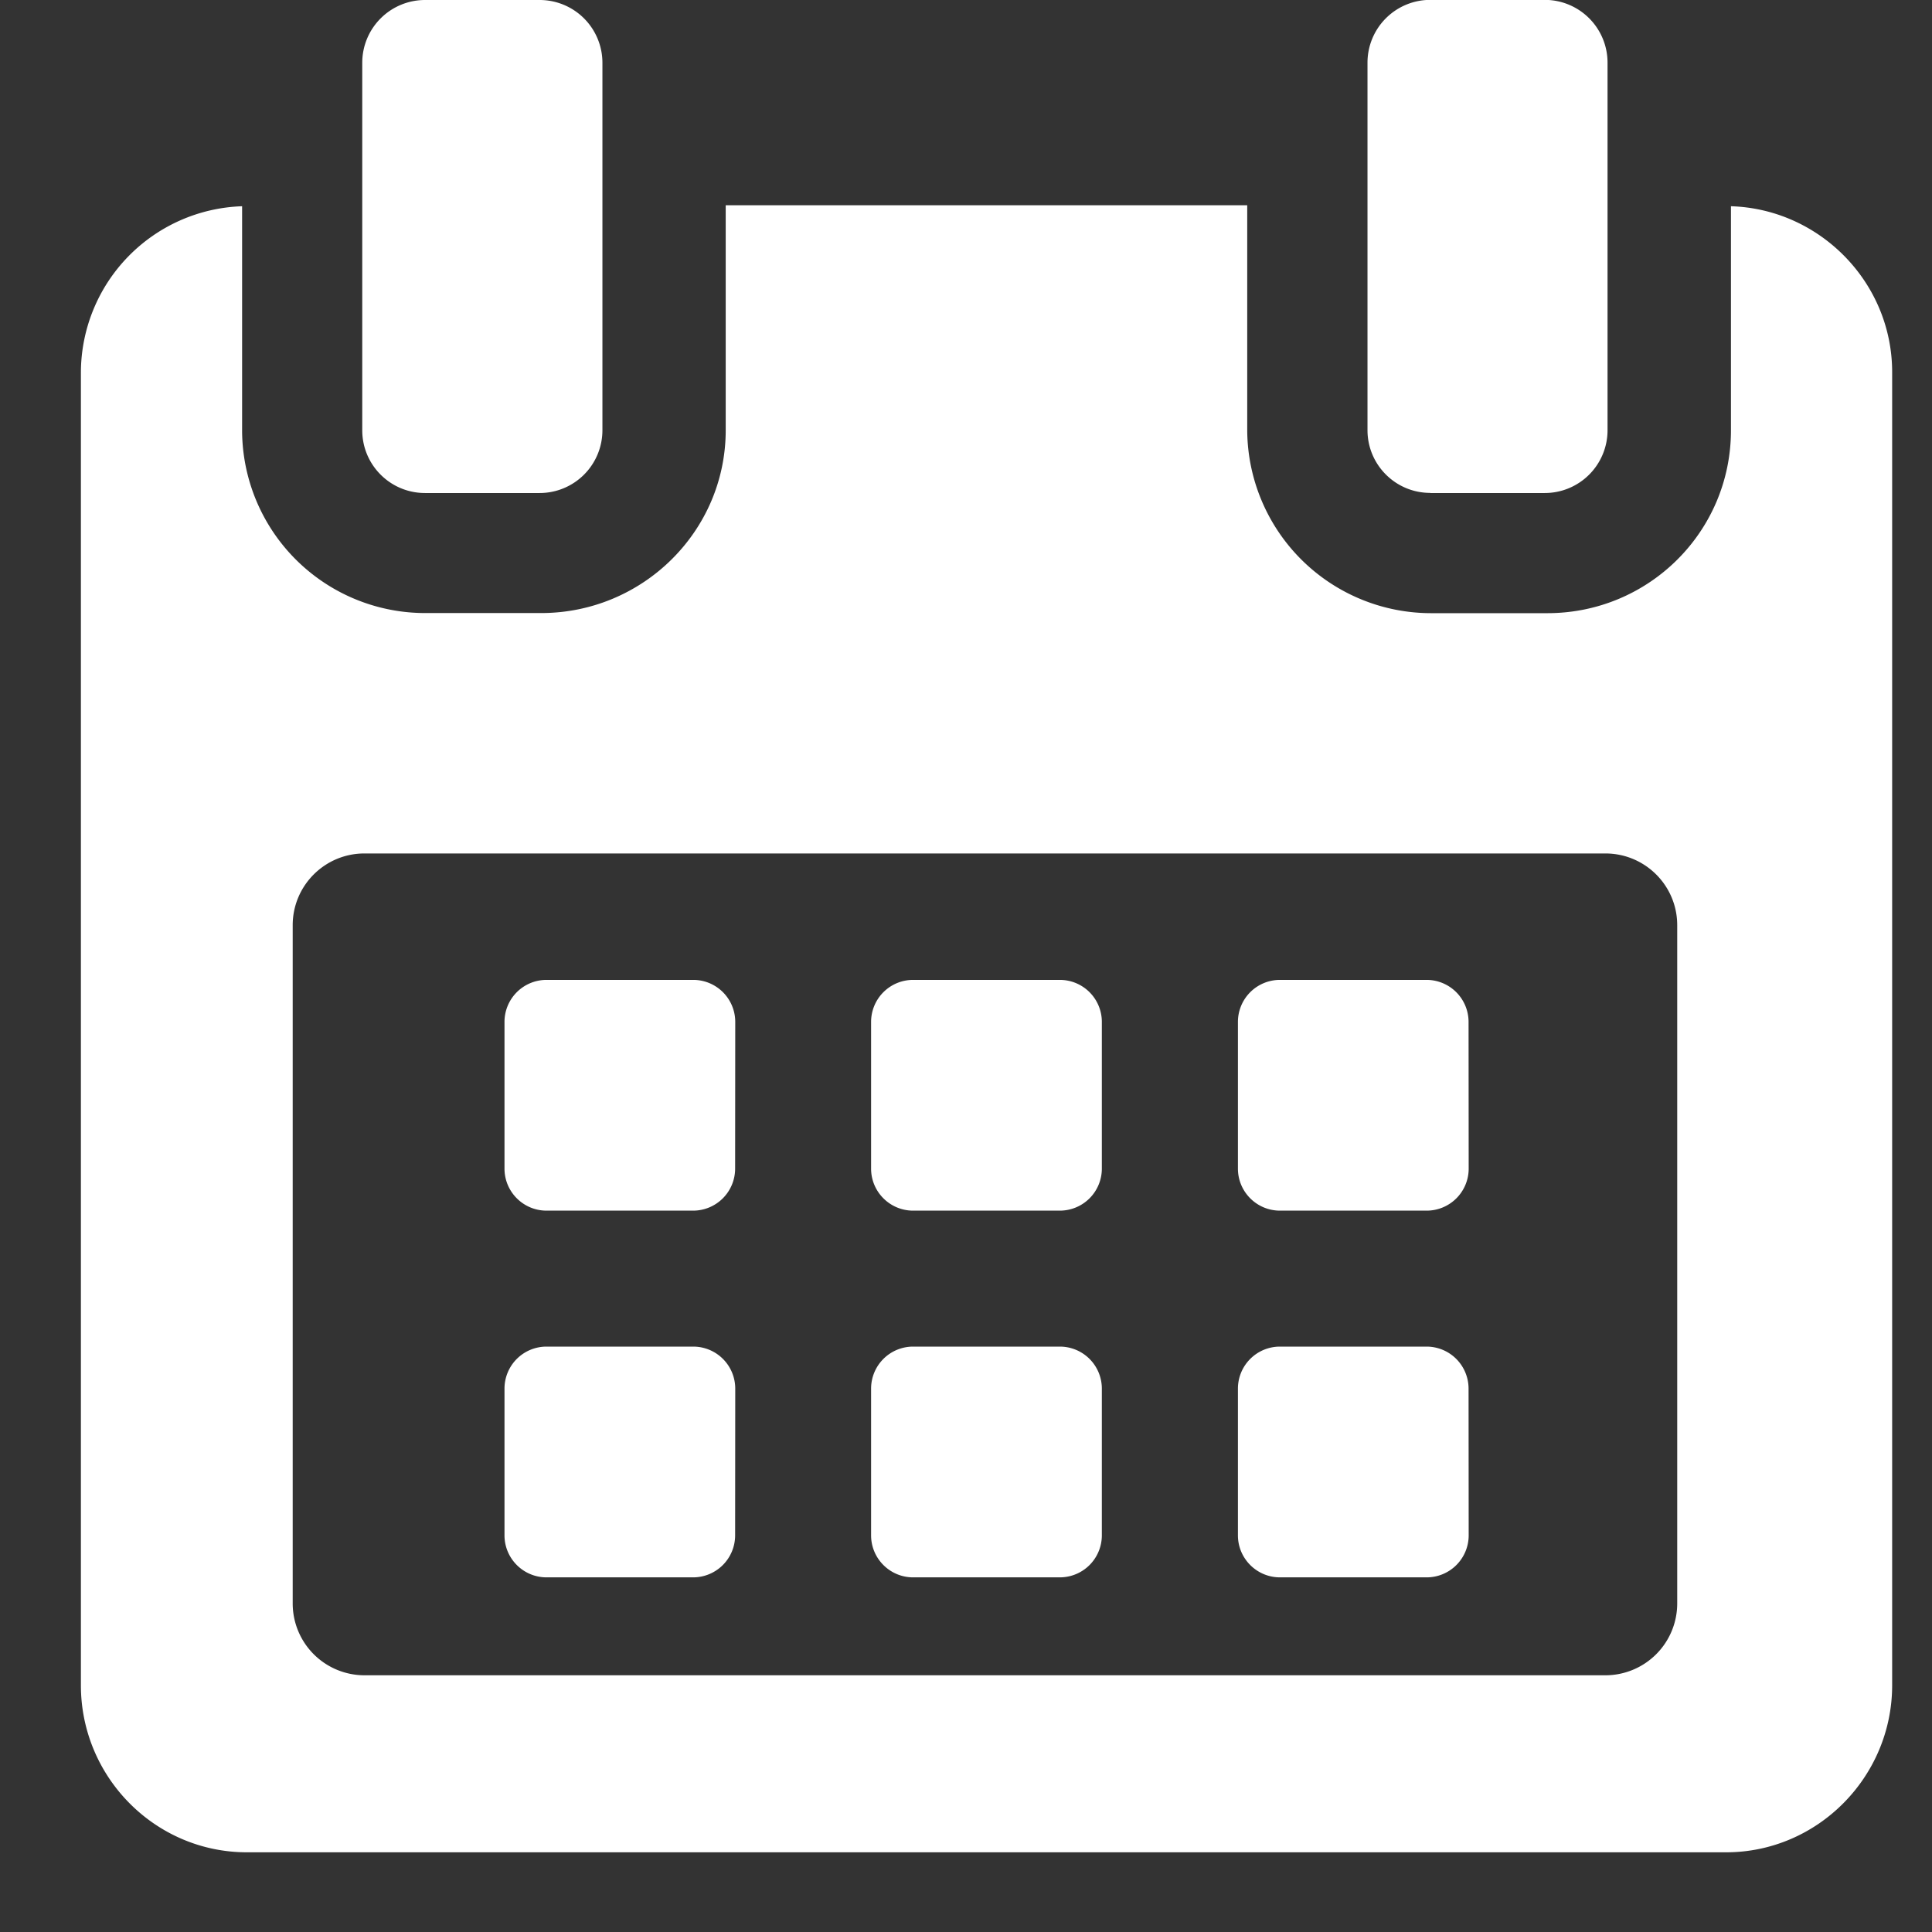 <svg xmlns="http://www.w3.org/2000/svg" width="16" height="16"><rect width="100%" height="100%" fill="#333333" stroke="none"/><path fill="#fff" d="M6.089 8.463a.348.348 0 00-.348-.348H4.526a.348.348 0 00-.348.348v1.215c0 .192.156.348.348.348H5.74a.348.348 0 00.348-.348zm3.036 0a.348.348 0 00-.347-.348H7.562a.348.348 0 00-.348.348v1.215c0 .192.156.348.348.348h1.216a.348.348 0 00.347-.348zm3.037 0a.348.348 0 00-.348-.348H10.6a.348.348 0 00-.348.348v1.215c0 .192.156.348.348.348h1.215a.348.348 0 00.348-.348zM6.089 11.5a.348.348 0 00-.348-.348H4.526a.348.348 0 00-.348.348v1.215c0 .192.156.348.348.348H5.74a.348.348 0 00.348-.348zm3.036 0a.348.348 0 00-.347-.348H7.562a.348.348 0 00-.348.348v1.215c0 .192.156.348.348.348h1.216a.348.348 0 00.347-.348zm3.037 0a.348.348 0 00-.348-.348H10.6a.348.348 0 00-.348.348v1.215c0 .192.156.348.348.348h1.215a.348.348 0 00.348-.348z"/><path fill="#fff" d="M13.89 13.28a.595.595 0 01-.595.594H3.018a.595.595 0 01-.594-.594V7.662c0-.328.266-.594.594-.594h10.277c.329 0 .595.266.595.594zm.445-11.572v1.856c0 .838-.68 1.514-1.52 1.514h-.957a1.523 1.523 0 01-1.529-1.514V1.7H6.01v1.863c0 .838-.689 1.514-1.528 1.514h-.958a1.516 1.516 0 01-1.519-1.514V1.708A1.381 1.381 0 00.67 3.082v10.875c0 .76.615 1.383 1.375 1.383h12.25c.758 0 1.375-.625 1.375-1.383V3.082c0-.745-.602-1.352-1.335-1.374z"/><path fill="#fff" d="M3.52 4.083h.949a.52.52 0 00.52-.52V.52A.52.52 0 004.47 0h-.95A.52.52 0 003 .52v3.043c0 .288.233.52.52.52zm8.325 0h.948a.52.52 0 00.52-.52V.52a.52.52 0 00-.52-.521h-.948a.52.52 0 00-.52.52v3.043c0 .288.233.52.52.52z"/></svg>